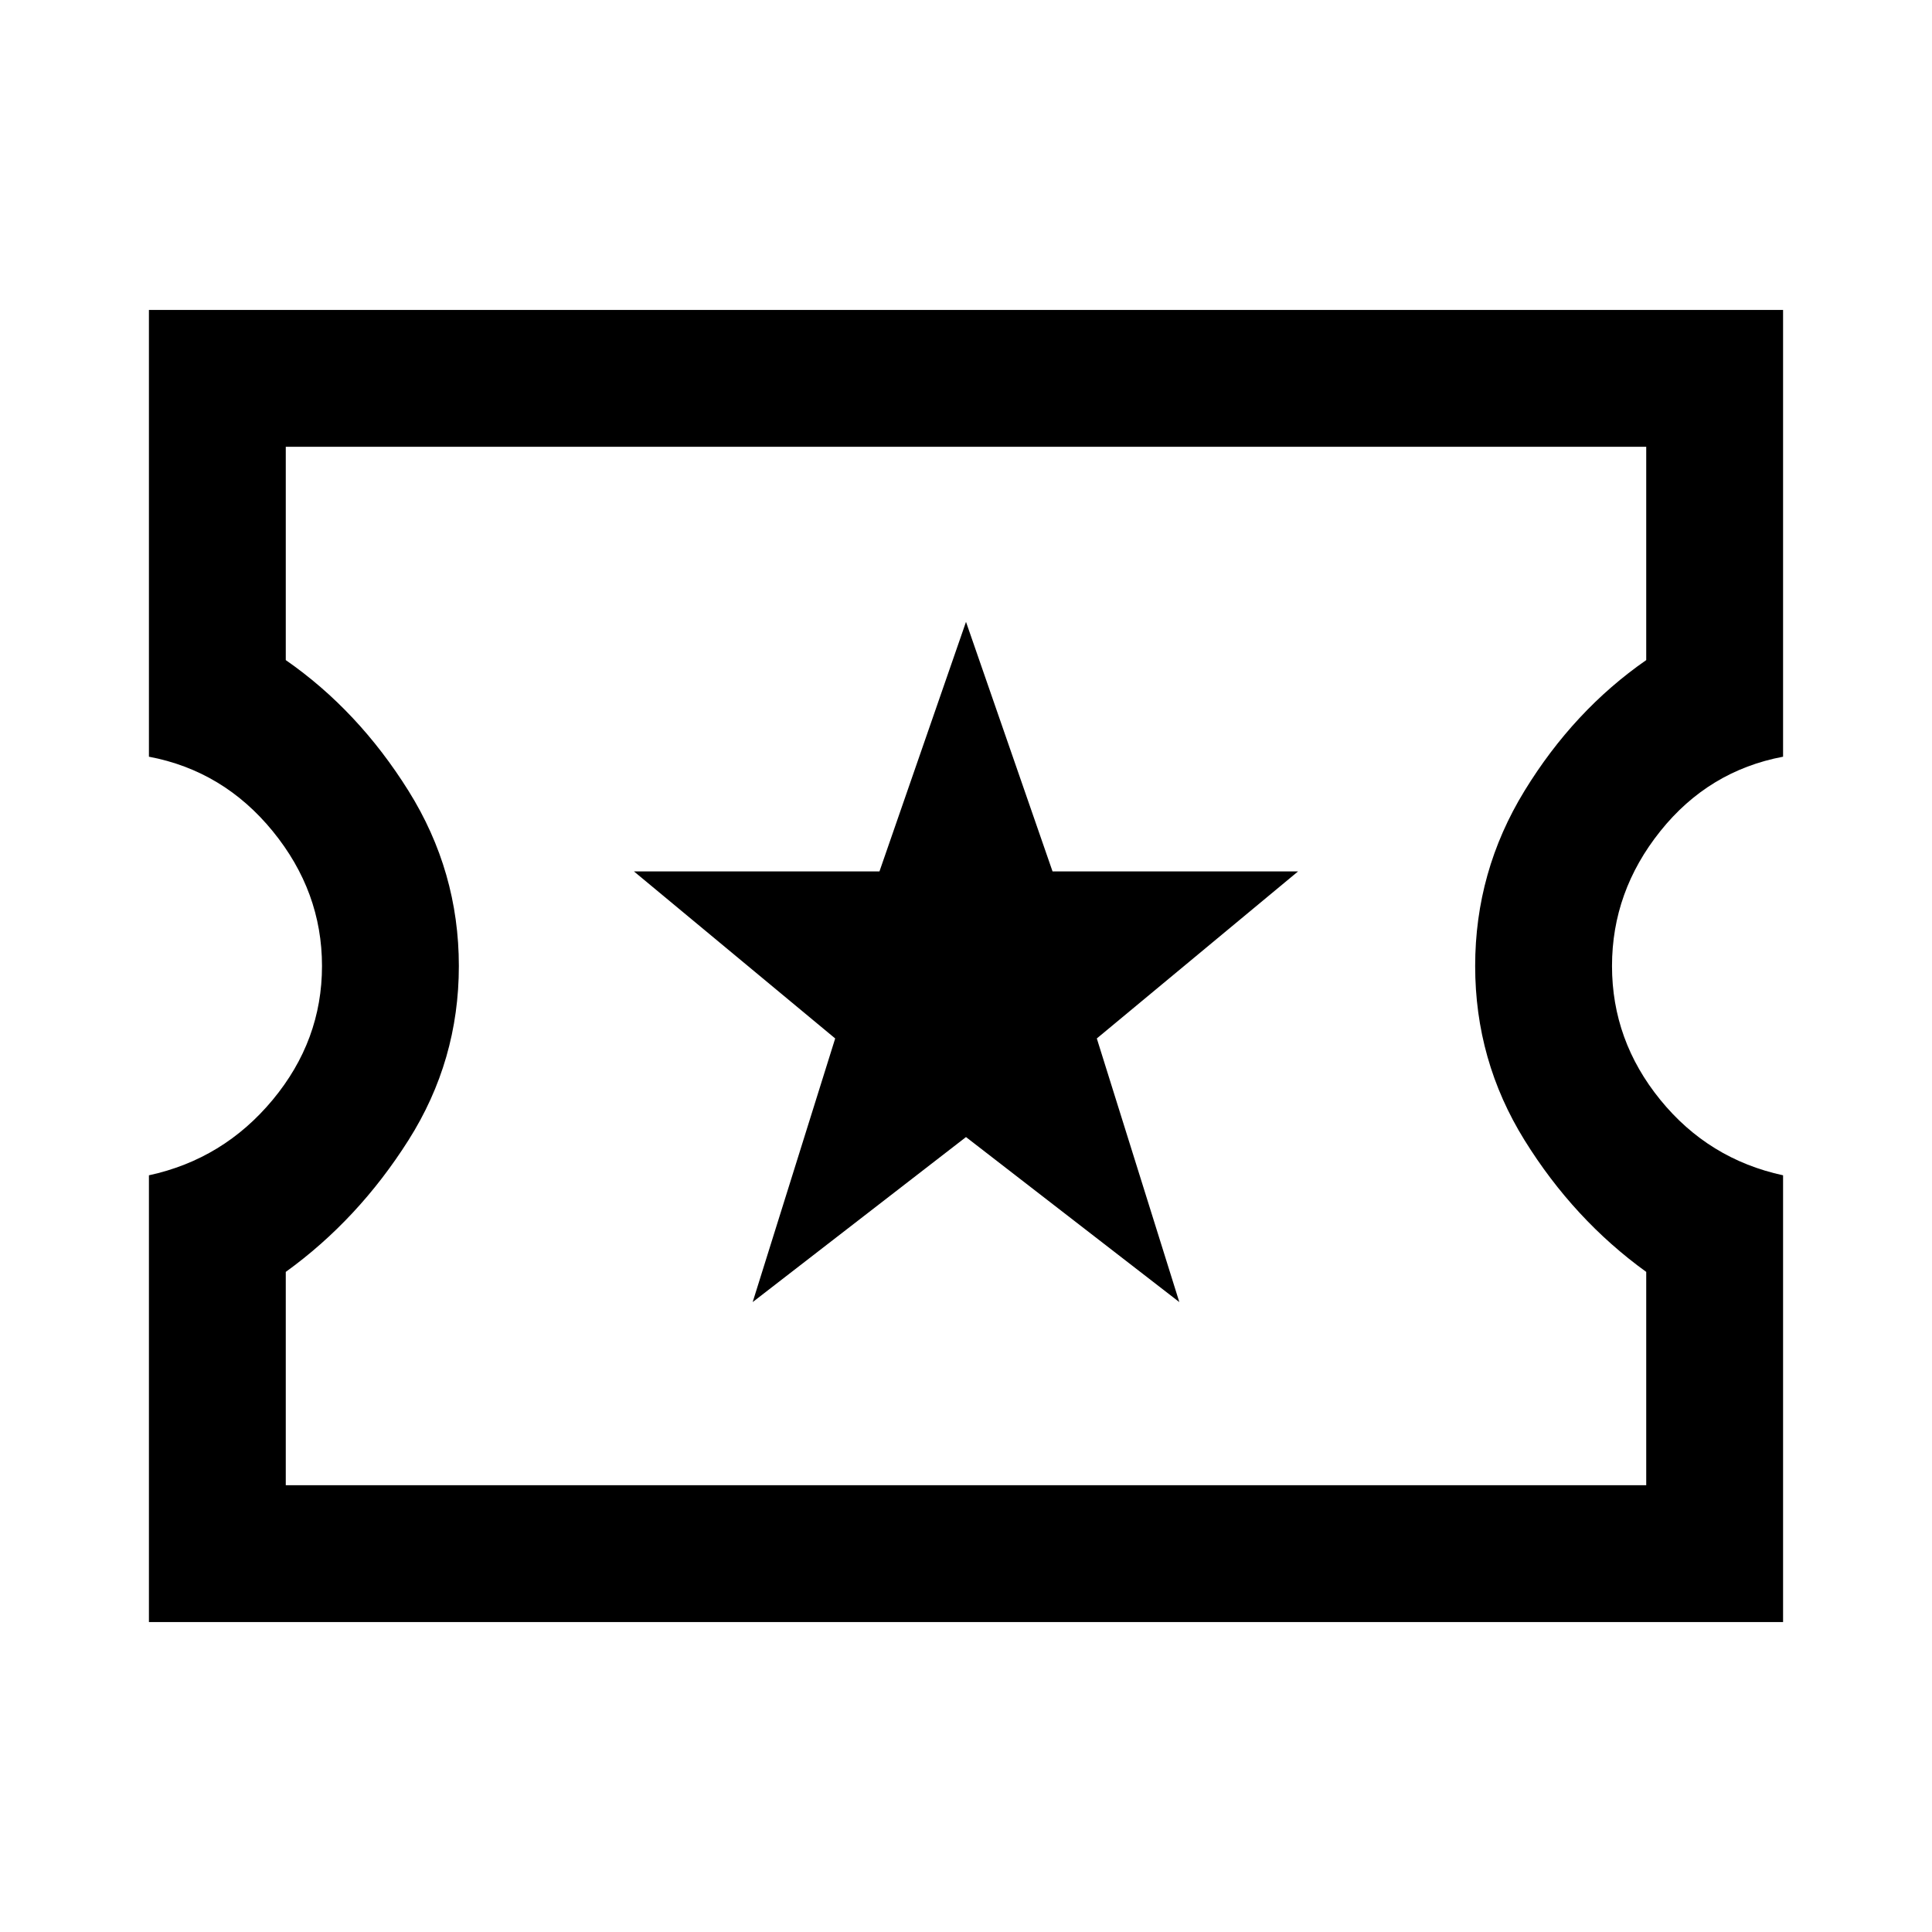 <svg xmlns="http://www.w3.org/2000/svg" height="48" width="48"><path d="M3.7 40.3V29.2q1.85-.4 3.075-1.875T8 24q0-1.85-1.225-3.35T3.7 18.8V7.7h40.6v11.1q-1.85.35-3.05 1.85-1.2 1.5-1.2 3.35t1.2 3.325q1.2 1.475 3.05 1.875v11.1Zm3.4-3.4h33.8v-5.3q-1.8-1.3-3.025-3.275Q36.65 26.35 36.65 24t1.225-4.35q1.225-2 3.025-3.25v-5.3H7.1v5.3q1.8 1.25 3.05 3.25 1.25 2 1.25 4.35 0 2.35-1.25 4.325T7.1 31.6Zm11.6-4.55 5.3-4.1 5.3 4.1-2.05-6.55 5-4.15h-6.1L24 15.45l-2.15 6.2h-6.1l5 4.15ZM24 24Z"/></svg>